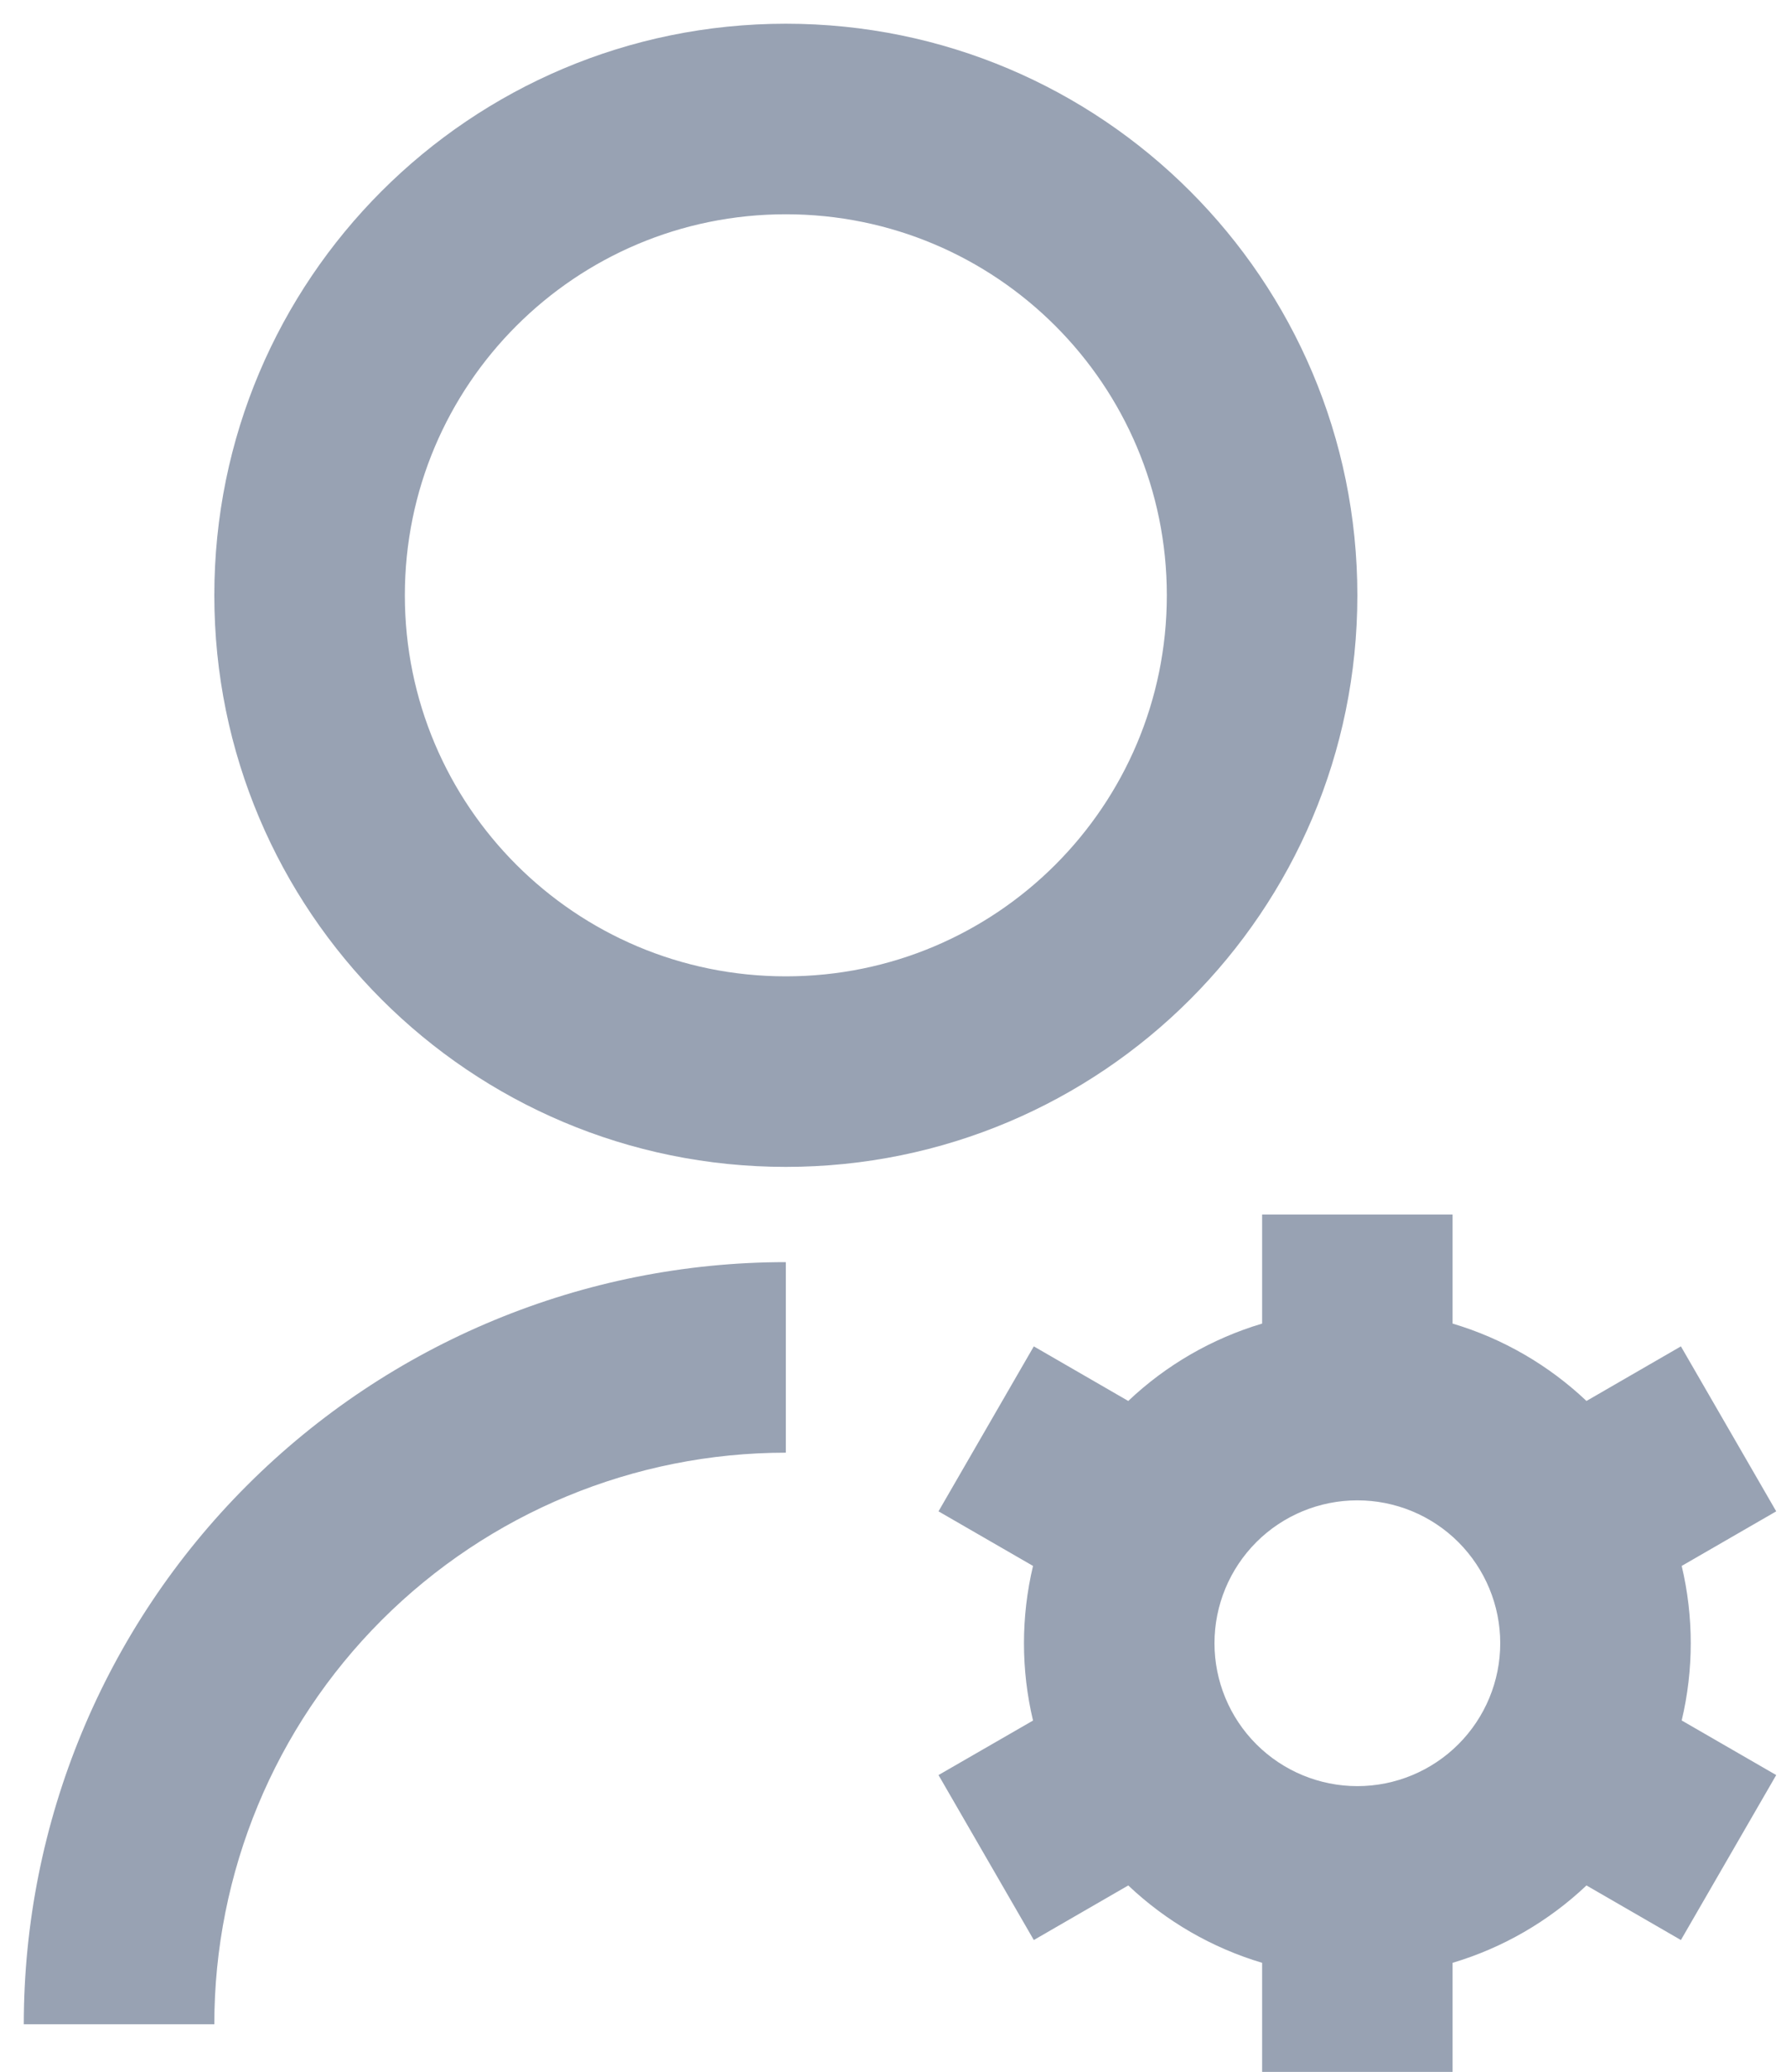 <svg width="25" height="29" viewBox="0 0 25 29" fill="none" xmlns="http://www.w3.org/2000/svg">
<path d="M11 17.665V20.332C8.878 20.332 6.843 21.175 5.343 22.675C3.843 24.175 3 26.21 3 28.332H0.333C0.333 25.503 1.457 22.79 3.458 20.79C5.458 18.789 8.171 17.665 11 17.665ZM11 16.332C6.58 16.332 3 12.752 3 8.332C3 3.912 6.58 0.332 11 0.332C15.42 0.332 19 3.912 19 8.332C19 12.752 15.42 16.332 11 16.332ZM11 13.665C13.947 13.665 16.333 11.279 16.333 8.332C16.333 5.385 13.947 2.999 11 2.999C8.053 2.999 5.667 5.385 5.667 8.332C5.667 11.279 8.053 13.665 11 13.665ZM14.46 24.081C14.291 23.37 14.291 22.629 14.46 21.917L13.137 21.153L14.471 18.844L15.793 19.608C16.324 19.105 16.966 18.734 17.667 18.525V16.999H20.333V18.525C21.043 18.736 21.683 19.112 22.207 19.608L23.529 18.844L24.863 21.153L23.54 21.917C23.709 22.628 23.709 23.369 23.54 24.08L24.863 24.844L23.529 27.153L22.207 26.389C21.676 26.892 21.034 27.263 20.333 27.472V28.999H17.667V27.472C16.966 27.263 16.324 26.892 15.793 26.389L14.471 27.153L13.137 24.844L14.46 24.081ZM19 24.999C19.53 24.999 20.039 24.788 20.414 24.413C20.789 24.038 21 23.529 21 22.999C21 22.468 20.789 21.96 20.414 21.584C20.039 21.209 19.53 20.999 19 20.999C18.47 20.999 17.961 21.209 17.586 21.584C17.211 21.96 17 22.468 17 22.999C17 23.529 17.211 24.038 17.586 24.413C17.961 24.788 18.47 24.999 19 24.999Z" fill="#98A2B3"/>
</svg>

